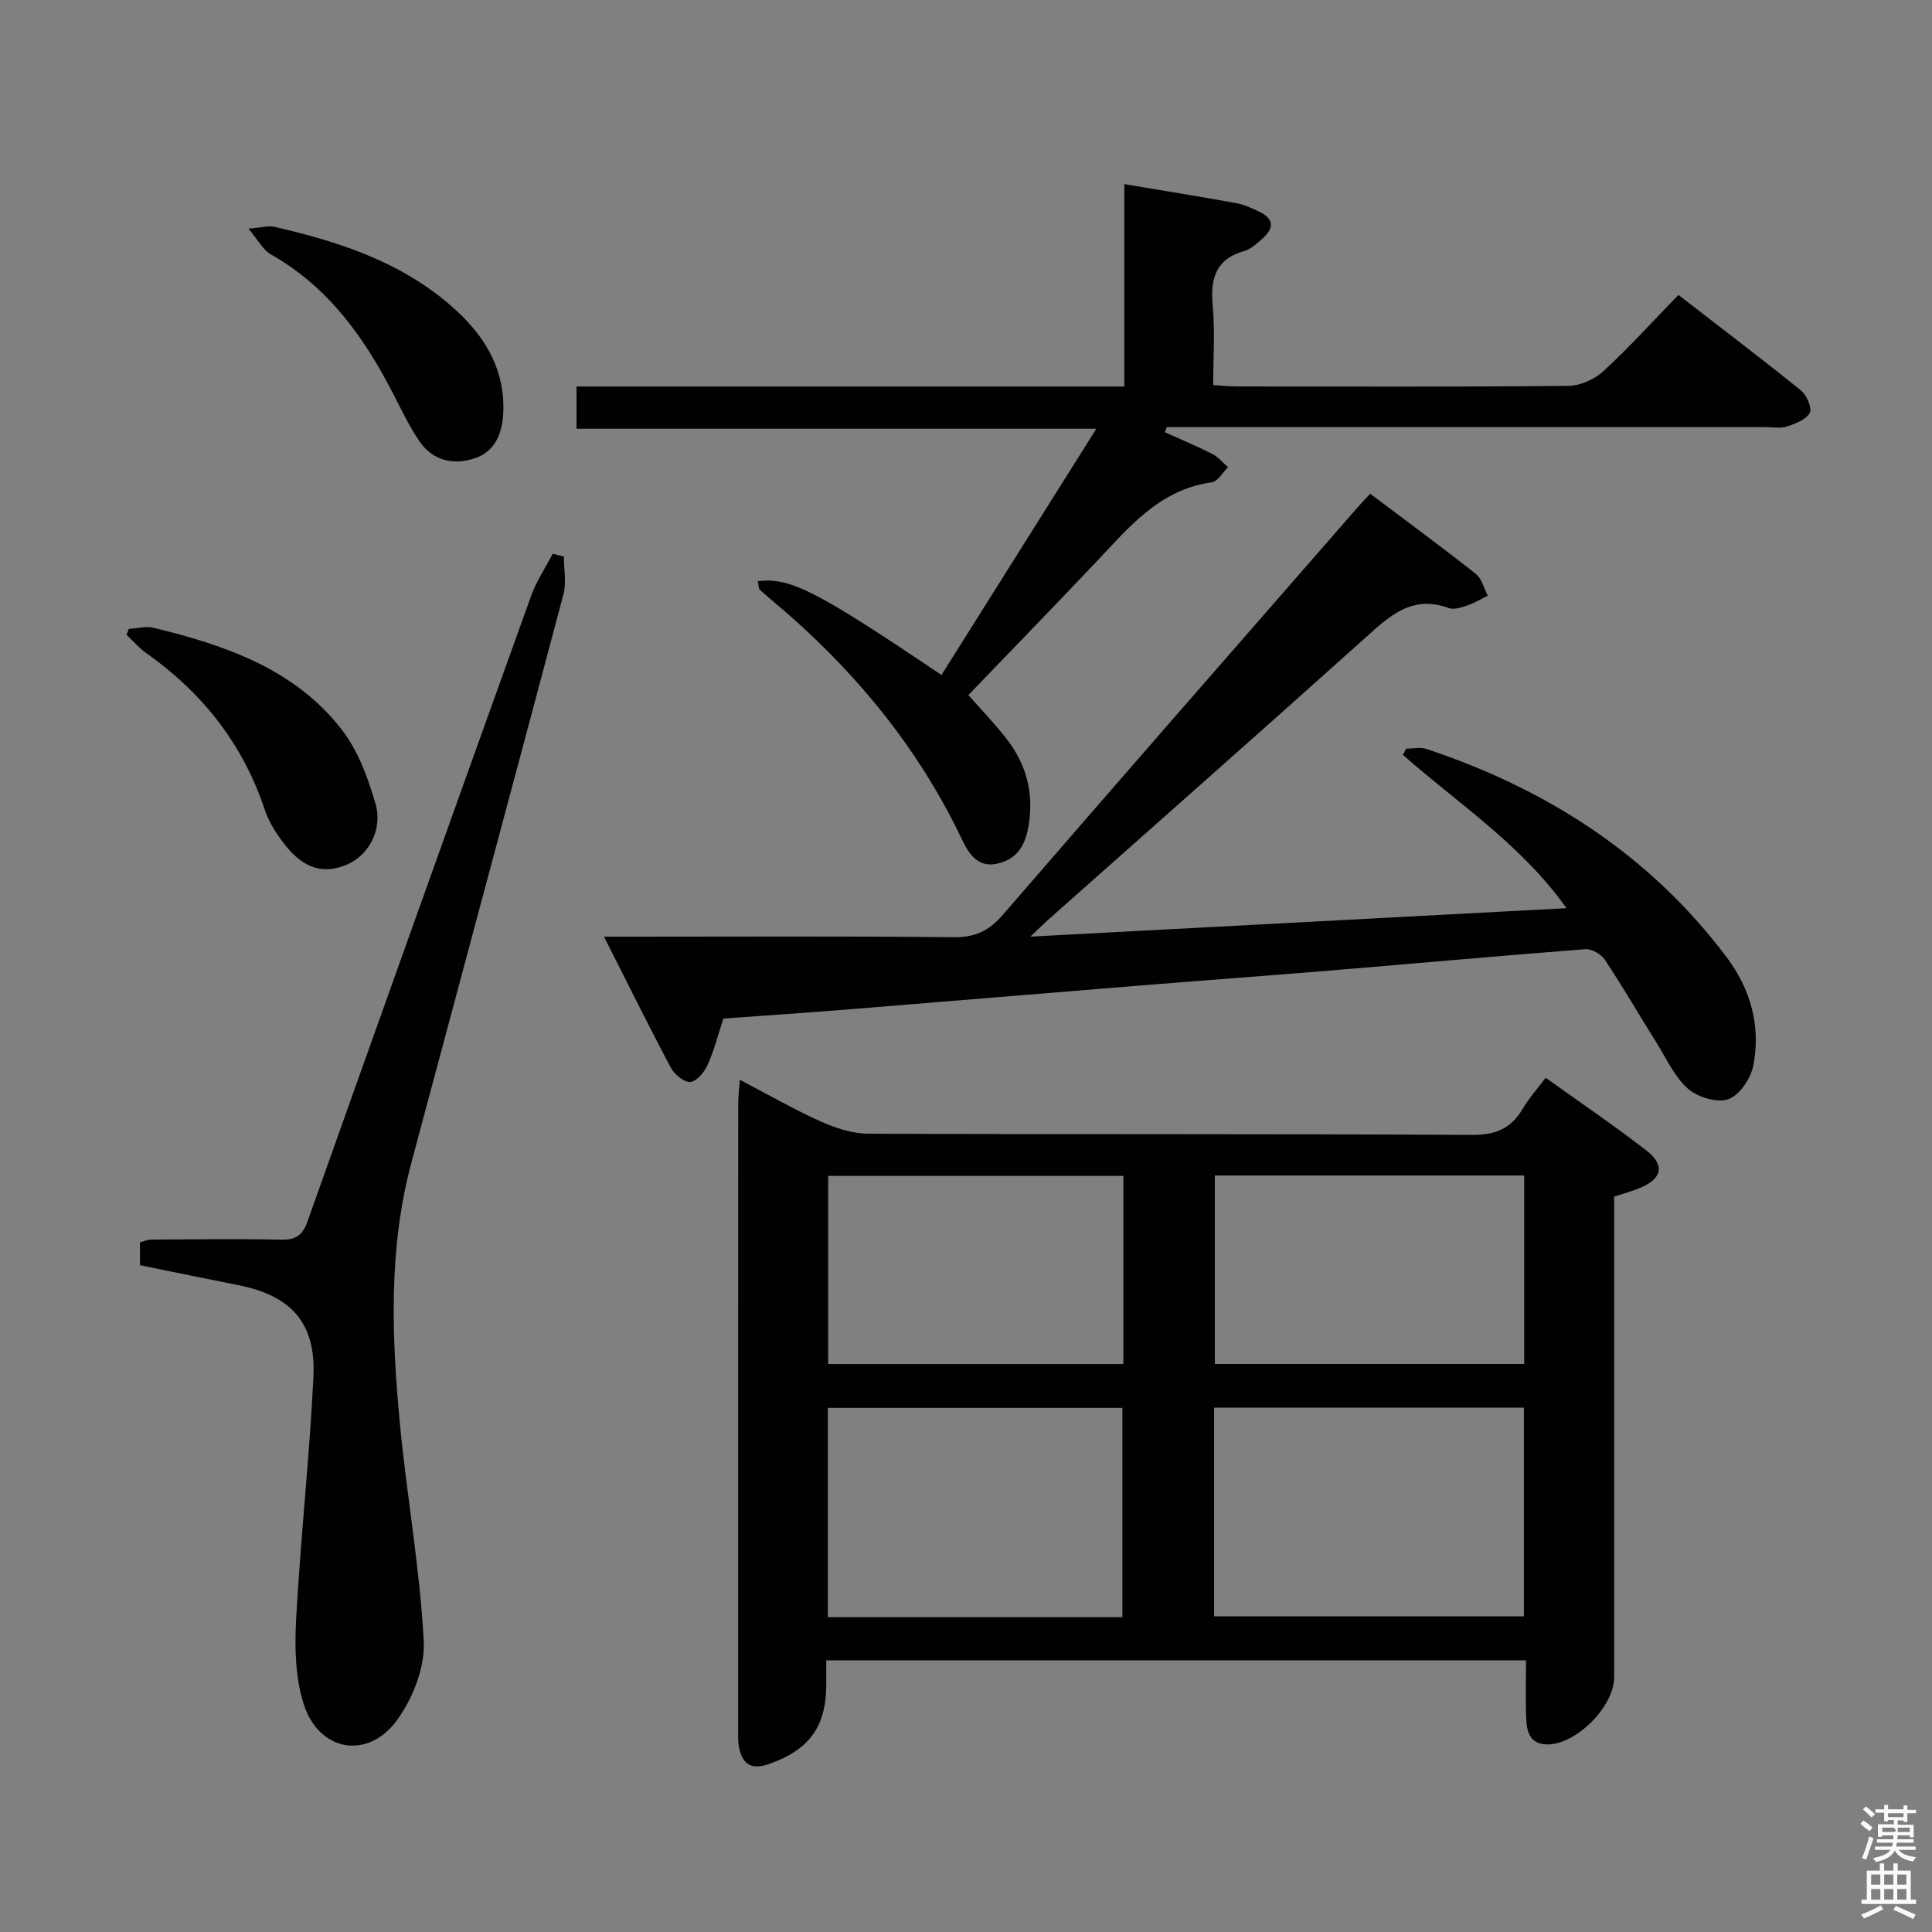 <svg enable-background="new 0 0 400 400" viewBox="0 0 400 400" xmlns="http://www.w3.org/2000/svg"><rect x="0" y="0" width="400" height="400" fill="#808080" stroke="none"/><path d="m385.2 377.6.6-.7c.6.4 1.3.9 1.9 1.5l-.6.7c-.8-.5-1.4-1-1.9-1.5zm.3 7.1c.6-1.4 1.1-2.9 1.5-4.5.3.1.6.3.9.4-.5 1.4-1 2.9-1.5 4.4zm.2-10.1.6-.6c.7.5 1.3 1.1 1.9 1.6l-.7.7c-.6-.6-1.2-1.2-1.8-1.7zm8.4-.8h.8v.9h1.8v.7h-1.8v1.8h-.8v-.3h-1.2v.9h3.3v2.6h-.8v-.4h-2.5c0 .3 0 .6-.1.8h3.4v.7h-3.5c0 .3-.1.6-.1.8h4v.7h-3.5c.7.9 1.9 1.3 3.6 1.5-.2.2-.4.5-.6.9-1.9-.3-3.2-1.1-3.8-2.3-.5 1.1-1.8 2-3.9 2.4-.2-.3-.4-.5-.6-.8 1.9-.4 3.1-.9 3.6-1.7h-3.2v-.7h3.5c.1-.2.1-.5.2-.8h-3.3v-.7h3.4c0-.2 0-.5 0-.8h-2.4v.3h-.8v-2.6h3.3v-.9h-1.2v.3h-.8v-1.8h-1.8v-.7h1.8v-.9h.8v.9h3.2zm-4.4 5.5h2.4c1-.3 0-.6 0-.9h-2.4zm1.2-3.1h3.2v-.8h-3.2zm4.4 2.2h-2.4v.9h2.5v-.9z" fill="#fafafb"/><path d="m389.2 385.8h.9v1.5h1.9v-1.5h.9v1.5h2.7v6h1.1v.9h-11.3v-.9h1.1v-6h2.7zm.2 8.7.5.8c-1.2.6-2.5 1.3-4 1.9-.2-.3-.3-.6-.6-.8 1.6-.6 3-1.3 4.1-1.9zm-2-4.3h1.9v-2.1h-1.9zm0 3.1h1.9v-2.2h-1.9zm2.7-3.1h1.9v-2.1h-1.9zm0 3.1h1.9v-2.2h-1.9zm2.4 1.3c1.4.6 2.7 1.2 4.1 1.8l-.5.9c-1.5-.7-2.8-1.4-4.1-1.9zm2.2-6.5h-1.9v2.1h1.9zm-1.9 5.2h1.9v-2.2h-1.9z" fill="#fafafb"/><g fill="#010100"><path d="m171.07 343.75v5.06c-.03 8.75-3.57 13.49-11.86 16.41-3.9 1.37-5.65-.18-6.27-3.81-.17-.98-.11-1.99-.11-2.99 0-43.33-.01-86.66.01-129.99 0-1.42.19-2.84.34-4.87 5.91 3.09 11.21 6.14 16.75 8.63 3.06 1.37 6.54 2.52 9.84 2.53 41.66.17 83.32.01 124.99.25 4.97.03 8.15-1.37 10.56-5.5 1.24-2.12 2.92-3.97 4.7-6.33 7.15 5.13 14.14 9.86 20.81 15.03 3.93 3.04 3.3 5.88-1.23 7.75-1.66.69-3.4 1.17-5.41 1.84v5.53 93.99c0 5.96-7.65 13.71-13.58 13.88-3.68.1-4.5-2.37-4.62-5.2-.17-3.95-.04-7.92-.04-12.21-48.52 0-96.42 0-144.88 0zm80.3-9.1h64.14c0-14.6 0-28.85 0-43.21-21.53 0-42.74 0-64.14 0zm-18.99.17c0-14.81 0-29.16 0-43.33-20.66 0-40.88 0-60.99 0v43.33zm83.19-91.45c-21.69 0-42.79 0-64.05 0v39.03h64.05c0-13.18 0-25.95 0-39.03zm-82.99.09c-20.8 0-41.01 0-61.11 0v38.95h61.11c0-13.18 0-25.94 0-38.95z"/><path d="m213.33 193.92c37.74-2 74-3.93 111-5.89-9.44-13.27-22.49-21.67-33.88-31.75.23-.43.46-.85.69-1.28 1.39 0 2.9-.36 4.15.05 24.91 8.28 46.18 21.88 62.14 43.06 5.02 6.67 7.19 14.37 5.56 22.57-.53 2.65-2.88 6.1-5.19 6.91-2.32.81-6.32-.43-8.34-2.2-2.76-2.42-4.4-6.15-6.42-9.38-3.61-5.77-7.03-11.66-10.79-17.33-.76-1.14-2.7-2.26-4-2.16-17.23 1.32-34.44 2.89-51.66 4.32-13.59 1.13-27.18 2.12-40.77 3.22-19.71 1.59-39.42 3.25-59.14 4.84-8.94.72-17.88 1.33-26.92 1.99-1.12 3.42-1.92 6.64-3.27 9.61-.67 1.49-2.28 3.42-3.57 3.51-1.3.09-3.29-1.57-4.03-2.96-4.6-8.64-8.93-17.43-13.84-27.12h5.96c22.16 0 44.33-.13 66.49.11 4.43.05 7.29-1.36 10.14-4.65 24.39-28.21 48.95-56.28 73.47-84.38.76-.88 1.57-1.71 2.57-2.79 7.34 5.53 14.71 10.95 21.88 16.6 1.24.98 1.67 2.98 2.47 4.51-1.39.68-2.74 1.52-4.2 2.01-1.23.42-2.79.95-3.88.55-7.64-2.81-12.32 1.7-17.39 6.26-21.68 19.47-43.54 38.73-65.32 58.08-.97.85-1.89 1.78-3.91 3.69z"/><path d="m156.88 120.33c6.75-.82 12.11 1.94 38.04 19.42 10.52-16.74 21.04-33.46 32.07-50.99-36.26 0-71.77 0-107.63 0 0-3.18 0-5.72 0-8.74h113.42c0-14.2 0-27.95 0-41.9 8.1 1.36 15.63 2.57 23.14 3.93 1.6.29 3.14 1.01 4.64 1.7 3.16 1.45 3.36 3.45.78 5.68-1.12.97-2.31 2.14-3.66 2.51-5.99 1.68-7.12 5.72-6.6 11.34.49 5.27.1 10.62.1 16.45 1.85.11 3.43.28 5.02.28 22.83.02 45.66.11 68.49-.12 2.46-.02 5.43-1.35 7.27-3.04 5.27-4.83 10.07-10.16 15.54-15.79 8.73 6.76 17.16 13.15 25.39 19.8 1.18.95 2.32 3.65 1.8 4.62-.76 1.41-2.98 2.25-4.74 2.83-1.36.44-2.97.12-4.47.12-39.49 0-78.99 0-118.48 0-1.81 0-3.62 0-5.44 0-.13.35-.26.71-.39 1.06 3.28 1.48 6.61 2.86 9.81 4.49 1.24.63 2.19 1.81 3.27 2.75-1.12 1.09-2.13 2.97-3.38 3.14-10.83 1.47-17.12 9.3-23.94 16.5-8.69 9.17-17.5 18.24-26.44 27.54 2.66 3.01 5.27 5.73 7.61 8.67 3.77 4.71 5.65 10.04 5.12 16.22-.4 4.66-1.64 8.82-6.62 9.98-4.93 1.14-6.55-3.18-8.18-6.51-8.48-17.28-20.34-31.91-34.67-44.61-2.11-1.87-4.31-3.64-6.41-5.52-.3-.3-.25-.94-.46-1.81z"/><path d="m28.98 261.95c0-1.91 0-3.22 0-4.74.81-.2 1.58-.56 2.36-.57 9-.05 18-.17 26.99.02 3.03.06 4.36-1.03 5.35-3.82 15.34-43.17 30.77-86.32 46.27-129.44 1.1-3.06 2.97-5.85 4.49-8.76.77.2 1.53.39 2.3.59 0 2.61.56 5.37-.08 7.8-10.42 39.28-21.02 78.51-31.51 117.77-4.71 17.64-4.07 35.59-2.4 53.49 1.42 15.18 4.18 30.26 4.98 45.45.29 5.44-2.26 11.95-5.58 16.46-6.06 8.24-16.13 6.41-19.26-3.34-1.76-5.49-1.9-11.75-1.58-17.6.91-16.74 2.76-33.43 3.58-50.17.55-11.21-4.6-16.84-15.57-19.02-6.68-1.32-13.34-2.7-20.34-4.12z"/><path d="m26.66 130.21c1.72-.1 3.55-.62 5.15-.23 14.88 3.63 29.29 8.52 39.05 21.22 3.3 4.3 5.33 9.86 6.87 15.15 1.57 5.39-1.4 10.66-5.74 12.58-4.91 2.16-9.05 1.01-13.04-4.08-1.71-2.18-3.29-4.67-4.16-7.28-4.54-13.61-12.93-24.18-24.55-32.38-1.49-1.05-2.7-2.5-4.04-3.76.15-.4.3-.81.46-1.22z"/><path d="m51.44 47.34c2.85-.23 4.19-.65 5.37-.38 13.88 3.18 27.26 7.61 37.94 17.59 6.04 5.64 9.91 12.45 9.43 21.14-.23 4.15-1.74 7.74-5.7 9.13-4.37 1.53-8.76.7-11.58-3.38-2.16-3.12-3.79-6.61-5.54-10-6.03-11.72-13.5-22.11-25.31-28.79-1.6-.9-2.57-2.89-4.61-5.31z"/></g></svg>